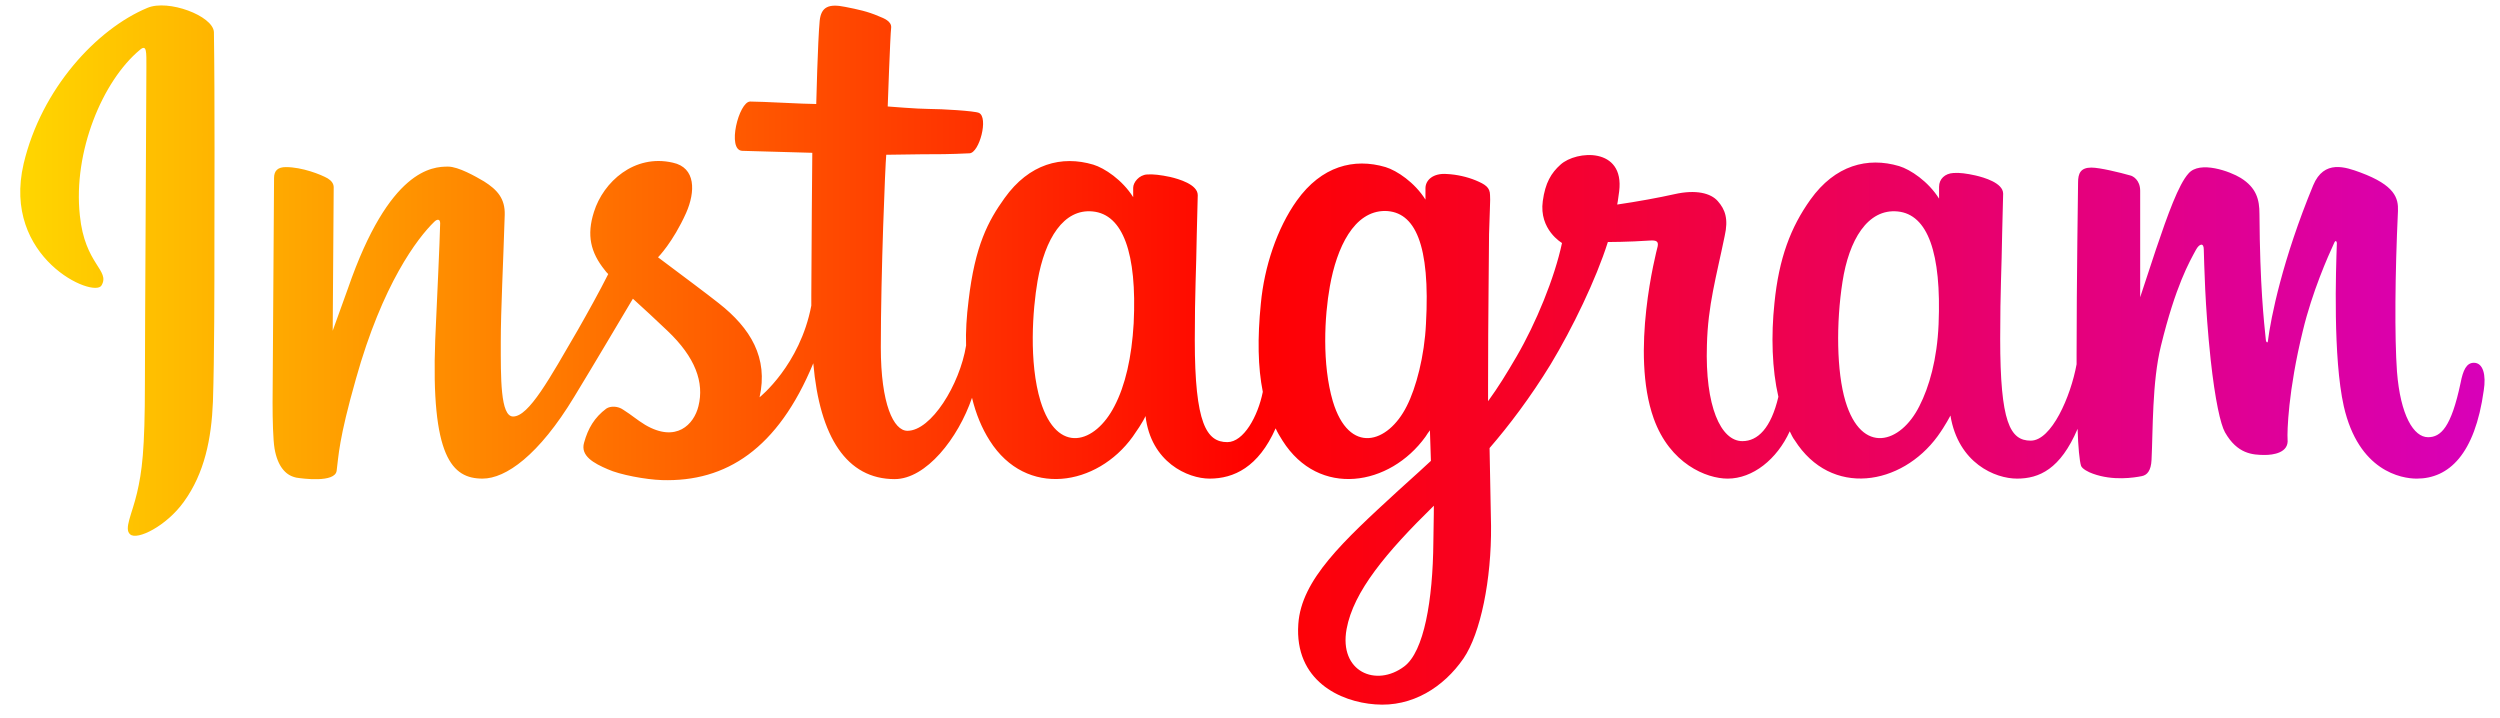 <?xml version="1.0" encoding="utf-8"?>
<!-- Generator: Adobe Illustrator 26.1.0, SVG Export Plug-In . SVG Version: 6.00 Build 0)  -->
<svg version="1.1" id="Layer_1" xmlns="http://www.w3.org/2000/svg" xmlns:xlink="http://www.w3.org/1999/xlink" x="0px" y="0px"
	 viewBox="0 0 507.2 145.6" style="enable-background:new 0 0 507.2 145.6;" xml:space="preserve">
<style type="text/css">
	.st0{fill:url(#SVGID_1_);}
</style>
<linearGradient id="SVGID_1_" gradientUnits="userSpaceOnUse" x1="4.106" y1="72.029" x2="504.068" y2="72.029">
	<stop  offset="0" style="stop-color:#FFD600"/>
	<stop  offset="0.5" style="stop-color:#FF0100"/>
	<stop  offset="1" style="stop-color:#D800B9"/>
</linearGradient>
<path class="st0" d="M29.9,1.6C19.6,5.9,8.4,18,4.8,33.2C0.3,52.4,19.1,60.6,20.6,57.9c1.8-3.1-3.4-4.2-4.4-14.2
	c-1.4-12.9,4.6-27.3,12.2-33.6c1.4-1.2,1.3,0.5,1.3,3.5c0,5.4-0.3,54-0.3,64.1c0,13.7-0.6,18-1.6,22.3s-2.7,7.3-1.4,8.4
	c1.4,1.3,7.4-1.7,10.9-6.6c4.2-5.8,5.6-12.8,5.9-20.3c0.3-9.1,0.3-23.6,0.3-31.9c0-7.6,0.1-29.8-0.1-43.1
	C43.2,3.2,34.1-0.2,29.9,1.6 M393.3,65.8c-0.3,7.1-1.9,12.7-3.9,16.6c-3.8,7.6-11.7,10-15-1c-1.8-6-1.9-15.9-0.6-24.2
	c1.3-8.5,5.1-14.9,11.2-14.3S393.9,51.3,393.3,65.8L393.3,65.8z M290.8,110c-0.1,11.8-1.9,22.2-5.9,25.2c-5.7,4.3-13.3,1.1-11.7-7.6
	c1.4-7.6,8-15.5,17.7-25C290.9,102.7,290.9,104.9,290.8,110L290.8,110z M289.3,65.7c-0.3,6.5-2,13-3.9,16.7c-3.8,7.6-11.7,10-15-1
	c-2.2-7.5-1.7-17.2-0.6-23.3c1.4-7.9,4.9-15.3,11.2-15.3C287.1,42.9,290.2,49.6,289.3,65.7L289.3,65.7z M230,65.6
	c-0.4,6.9-1.7,12.6-3.9,16.8c-3.9,7.6-11.6,10-15-1c-2.4-7.9-1.6-18.6-0.6-24.4c1.5-8.6,5.3-14.7,11.2-14.1
	C227.8,43.5,230.7,51.3,230,65.6L230,65.6z M501.9,73.6c-1.5,0-2.2,1.5-2.7,4.1c-1.9,9-4,11-6.6,11c-2.9,0-5.6-4.4-6.3-13.3
	c-0.5-7-0.4-19.8,0.2-32.6c0.1-2.6-0.6-5.2-7.6-7.8c-3-1.1-7.4-2.7-9.6,2.6c-6.2,15-8.6,26.8-9.2,31.7c0,0.2-0.3,0.3-0.4-0.3
	c-0.4-3.9-1.2-10.9-1.3-25.6c0-2.9-0.6-5.3-3.8-7.3c-2.1-1.3-8.3-3.6-10.6-0.9c-2,2.2-4.2,8.3-6.6,15.4c-1.9,5.8-3.2,9.7-3.2,9.7
	s0-15.7,0-21.6c0-2.2-1.5-3-2-3.1c-2.1-0.6-6.2-1.6-7.9-1.6c-2.2,0-2.7,1.2-2.7,3c0,0.2-0.3,20.6-0.3,34.9c0,0.6,0,1.3,0,2
	c-1.2,6.6-5.1,15.5-9.3,15.5c-4.2,0-6.2-3.7-6.2-20.7c0-9.9,0.3-14.2,0.4-21.4c0.1-4.1,0.2-7.3,0.2-8c0-2.2-3.9-3.3-5.6-3.7
	c-1.8-0.4-3.3-0.6-4.5-0.5c-1.7,0.1-2.9,1.2-2.9,2.8c0,0.8,0,2.4,0,2.4c-2.2-3.5-5.8-5.9-8.1-6.6c-6.4-1.9-13-0.2-18,6.8
	c-4,5.6-6.4,11.9-7.3,21c-0.7,6.6-0.5,13.4,0.8,19c-1.5,6.4-4.2,9-7.3,9c-4.4,0-7.6-7.1-7.2-19.5c0.2-8.1,1.9-13.8,3.6-22.1
	c0.8-3.5,0.1-5.4-1.4-7.1c-1.4-1.6-4.4-2.4-8.8-1.4c-3.1,0.7-7.5,1.5-11.6,2.1c0,0,0.2-1,0.4-2.7c1.1-9-8.7-8.3-11.9-5.4
	c-1.9,1.7-3.1,3.7-3.6,7.4c-0.8,5.8,3.9,8.5,3.9,8.5c-1.5,7.1-5.3,16.3-9.2,23c-2.1,3.6-3.7,6.2-5.8,9.1c0-1.1,0-2.1,0-3.1
	c0-14.9,0.2-26.6,0.2-30.8c0.1-4.1,0.3-7.2,0.2-7.9c0-1.6-1-2.2-2.9-3c-1.7-0.7-3.8-1.2-5.9-1.3c-2.7-0.2-4.3,1.2-4.3,2.9
	c0,0.3,0,2.3,0,2.3c-2.2-3.5-5.8-5.9-8.1-6.6c-6.4-1.9-13-0.2-18,6.8c-4,5.6-6.6,13.4-7.3,20.9c-0.7,7-0.6,12.9,0.4,17.9
	c-1,5-3.9,10.2-7.2,10.2c-4.2,0-6.6-3.7-6.6-20.7c0-9.9,0.3-14.2,0.4-21.4c0.1-4.1,0.2-7.3,0.2-8c0-2.2-3.9-3.3-5.6-3.7
	c-1.9-0.4-3.5-0.6-4.7-0.5c-1.6,0.1-2.8,1.6-2.8,2.7V40c-2.2-3.5-5.8-5.9-8.1-6.6c-6.4-1.9-13-0.2-18,6.8c-3.3,4.6-6,9.6-7.3,20.8
	c-0.4,3.2-0.6,6.3-0.5,9.1c-1.3,8-7.1,17.3-11.9,17.3c-2.8,0-5.4-5.4-5.4-16.9c0-15.3,0.9-37,1.1-39.1c0,0,6-0.1,7.2-0.1
	c3,0,5.7,0,9.7-0.2c2-0.1,3.9-7.3,1.9-8.2c-0.9-0.4-7.5-0.8-10.2-0.8c-2.2,0-8.3-0.5-8.3-0.5s0.5-14.4,0.7-16
	c0.1-1.3-1.5-1.9-2.5-2.3c-2.3-1-4.3-1.4-6.8-1.9c-3.4-0.7-4.9,0-5.2,2.8c-0.4,4.3-0.7,16.9-0.7,16.9c-2.5,0-10.9-0.5-13.4-0.5
	c-2.3,0-4.8,9.9-1.6,10c3.6,0.1,10,0.3,14.2,0.4c0,0-0.2,22.1-0.2,28.9c0,0.7,0,1.4,0,2.1c-2.3,12.1-10.5,18.6-10.5,18.6
	c1.8-8-1.8-14-8.3-19.1c-2.4-1.9-7.1-5.4-12.3-9.3c0,0,3-3,5.7-9c1.9-4.3,2-9.2-2.7-10.2c-7.8-1.8-14.1,3.9-16,10
	c-1.5,4.7-0.7,8.2,2.2,11.8c0.2,0.3,0.4,0.5,0.7,0.8c-1.7,3.4-4.2,7.9-6.2,11.4c-5.7,9.8-9.9,17.5-13.1,17.5
	c-2.6,0-2.5-7.9-2.5-15.2c0-6.3,0.5-15.9,0.8-25.7c0.1-3.3-1.5-5.1-4.2-6.8c-1.7-1-5.2-3-7.3-3c-3.1,0-11.9,0.4-20.3,24.7
	c-1.1,3.1-3.1,8.6-3.1,8.6L67.7,38c0-0.7-0.4-1.3-1.2-1.8c-1.4-0.8-5.2-2.3-8.5-2.3c-1.6,0-2.4,0.7-2.4,2.2l-0.3,45.6
	c0,3.5,0.1,7.5,0.4,9.3c0.3,1.8,0.9,3.2,1.6,4.1c0.7,0.9,1.5,1.5,2.8,1.8c1.2,0.2,7.9,1.1,8.2-1.4c0.4-3,0.4-6.3,3.9-18.6
	C77.6,57.6,84.7,48.3,88.1,45c0.6-0.6,1.2-0.6,1.2,0.3c-0.1,4.2-0.6,14.7-1,23.6c-0.9,23.8,3.4,28.2,9.6,28.2
	c4.7,0,11.4-4.7,18.6-16.6c4.5-7.4,8.8-14.7,11.9-19.9c2.2,2,4.6,4.2,7,6.5c5.7,5.4,7.5,10.5,6.3,15.3c-0.9,3.7-4.5,7.5-10.8,3.8
	c-1.8-1.1-2.6-1.9-4.5-3.1c-1-0.7-2.5-0.8-3.4-0.2c-2.4,1.8-3.7,4-4.5,6.9c-0.8,2.7,2,4.2,4.8,5.4c2.4,1.1,7.7,2.1,11,2.2
	c13,0.4,23.5-6.3,30.7-23.7c1.3,15,6.8,23.5,16.5,23.5c6.4,0,12.9-8.3,15.7-16.5c0.8,3.3,2,6.2,3.6,8.7c7.4,11.7,21.8,9.2,29-0.8
	c2.2-3.1,2.6-4.2,2.6-4.2c1.1,9.4,8.6,12.7,13,12.7c4.9,0,9.9-2.3,13.4-10.2c0.4,0.9,0.9,1.7,1.4,2.5c7.4,11.7,21.8,9.2,29-0.8
	c0.3-0.5,0.6-0.9,0.9-1.3l0.2,6.2c0,0-4.1,3.8-6.7,6.1c-11.1,10.2-19.6,18-20.2,27c-0.8,11.5,8.5,15.8,15.6,16.3
	c7.5,0.6,13.9-3.5,17.9-9.3c3.5-5.1,5.7-16.1,5.6-26.9c-0.1-4.3-0.2-9.9-0.3-15.8c3.9-4.5,8.3-10.3,12.4-17
	c4.4-7.3,9.2-17.2,11.6-24.8c0,0,4.1,0,8.5-0.3c1.4-0.1,1.8,0.2,1.6,1.2c-0.3,1.2-5.6,21.5-0.8,34.9c3.3,9.2,10.7,12.2,15,12.2
	c5.1,0,10-3.9,12.6-9.6c0.3,0.6,0.6,1.3,1,1.8c7.4,11.7,21.7,9.2,29-0.8c1.6-2.2,2.6-4.2,2.6-4.2c1.6,9.7,9.1,12.8,13.5,12.8
	c4.5,0,8.8-1.9,12.3-10.1c0.1,3.6,0.4,6.6,0.7,7.5c0.2,0.6,1.5,1.3,2.4,1.6c4.1,1.5,8.4,0.8,9.9,0.5c1.1-0.2,1.9-1.1,2-3.3
	c0.3-5.9,0.1-15.8,1.9-23.1c3-12.3,5.8-17.1,7.1-19.5c0.7-1.3,1.6-1.5,1.6-0.1c0.1,2.8,0.2,11.2,1.4,22.4c0.9,8.2,2,13.1,2.9,14.7
	c2.5,4.4,5.6,4.6,8.1,4.6c1.6,0,4.9-0.4,4.6-3.2c-0.1-1.4,0.1-9.8,3.1-22c1.9-7.9,5.1-15.1,6.3-17.7c0.4-1,0.6-0.2,0.6-0.1
	c-0.2,5.5-0.8,23.3,1.4,33.1c3,13.2,11.7,14.7,14.8,14.7c6.5,0,11.8-4.9,13.6-17.9C504.4,76.1,503.8,73.6,501.9,73.6"/>
</svg>
